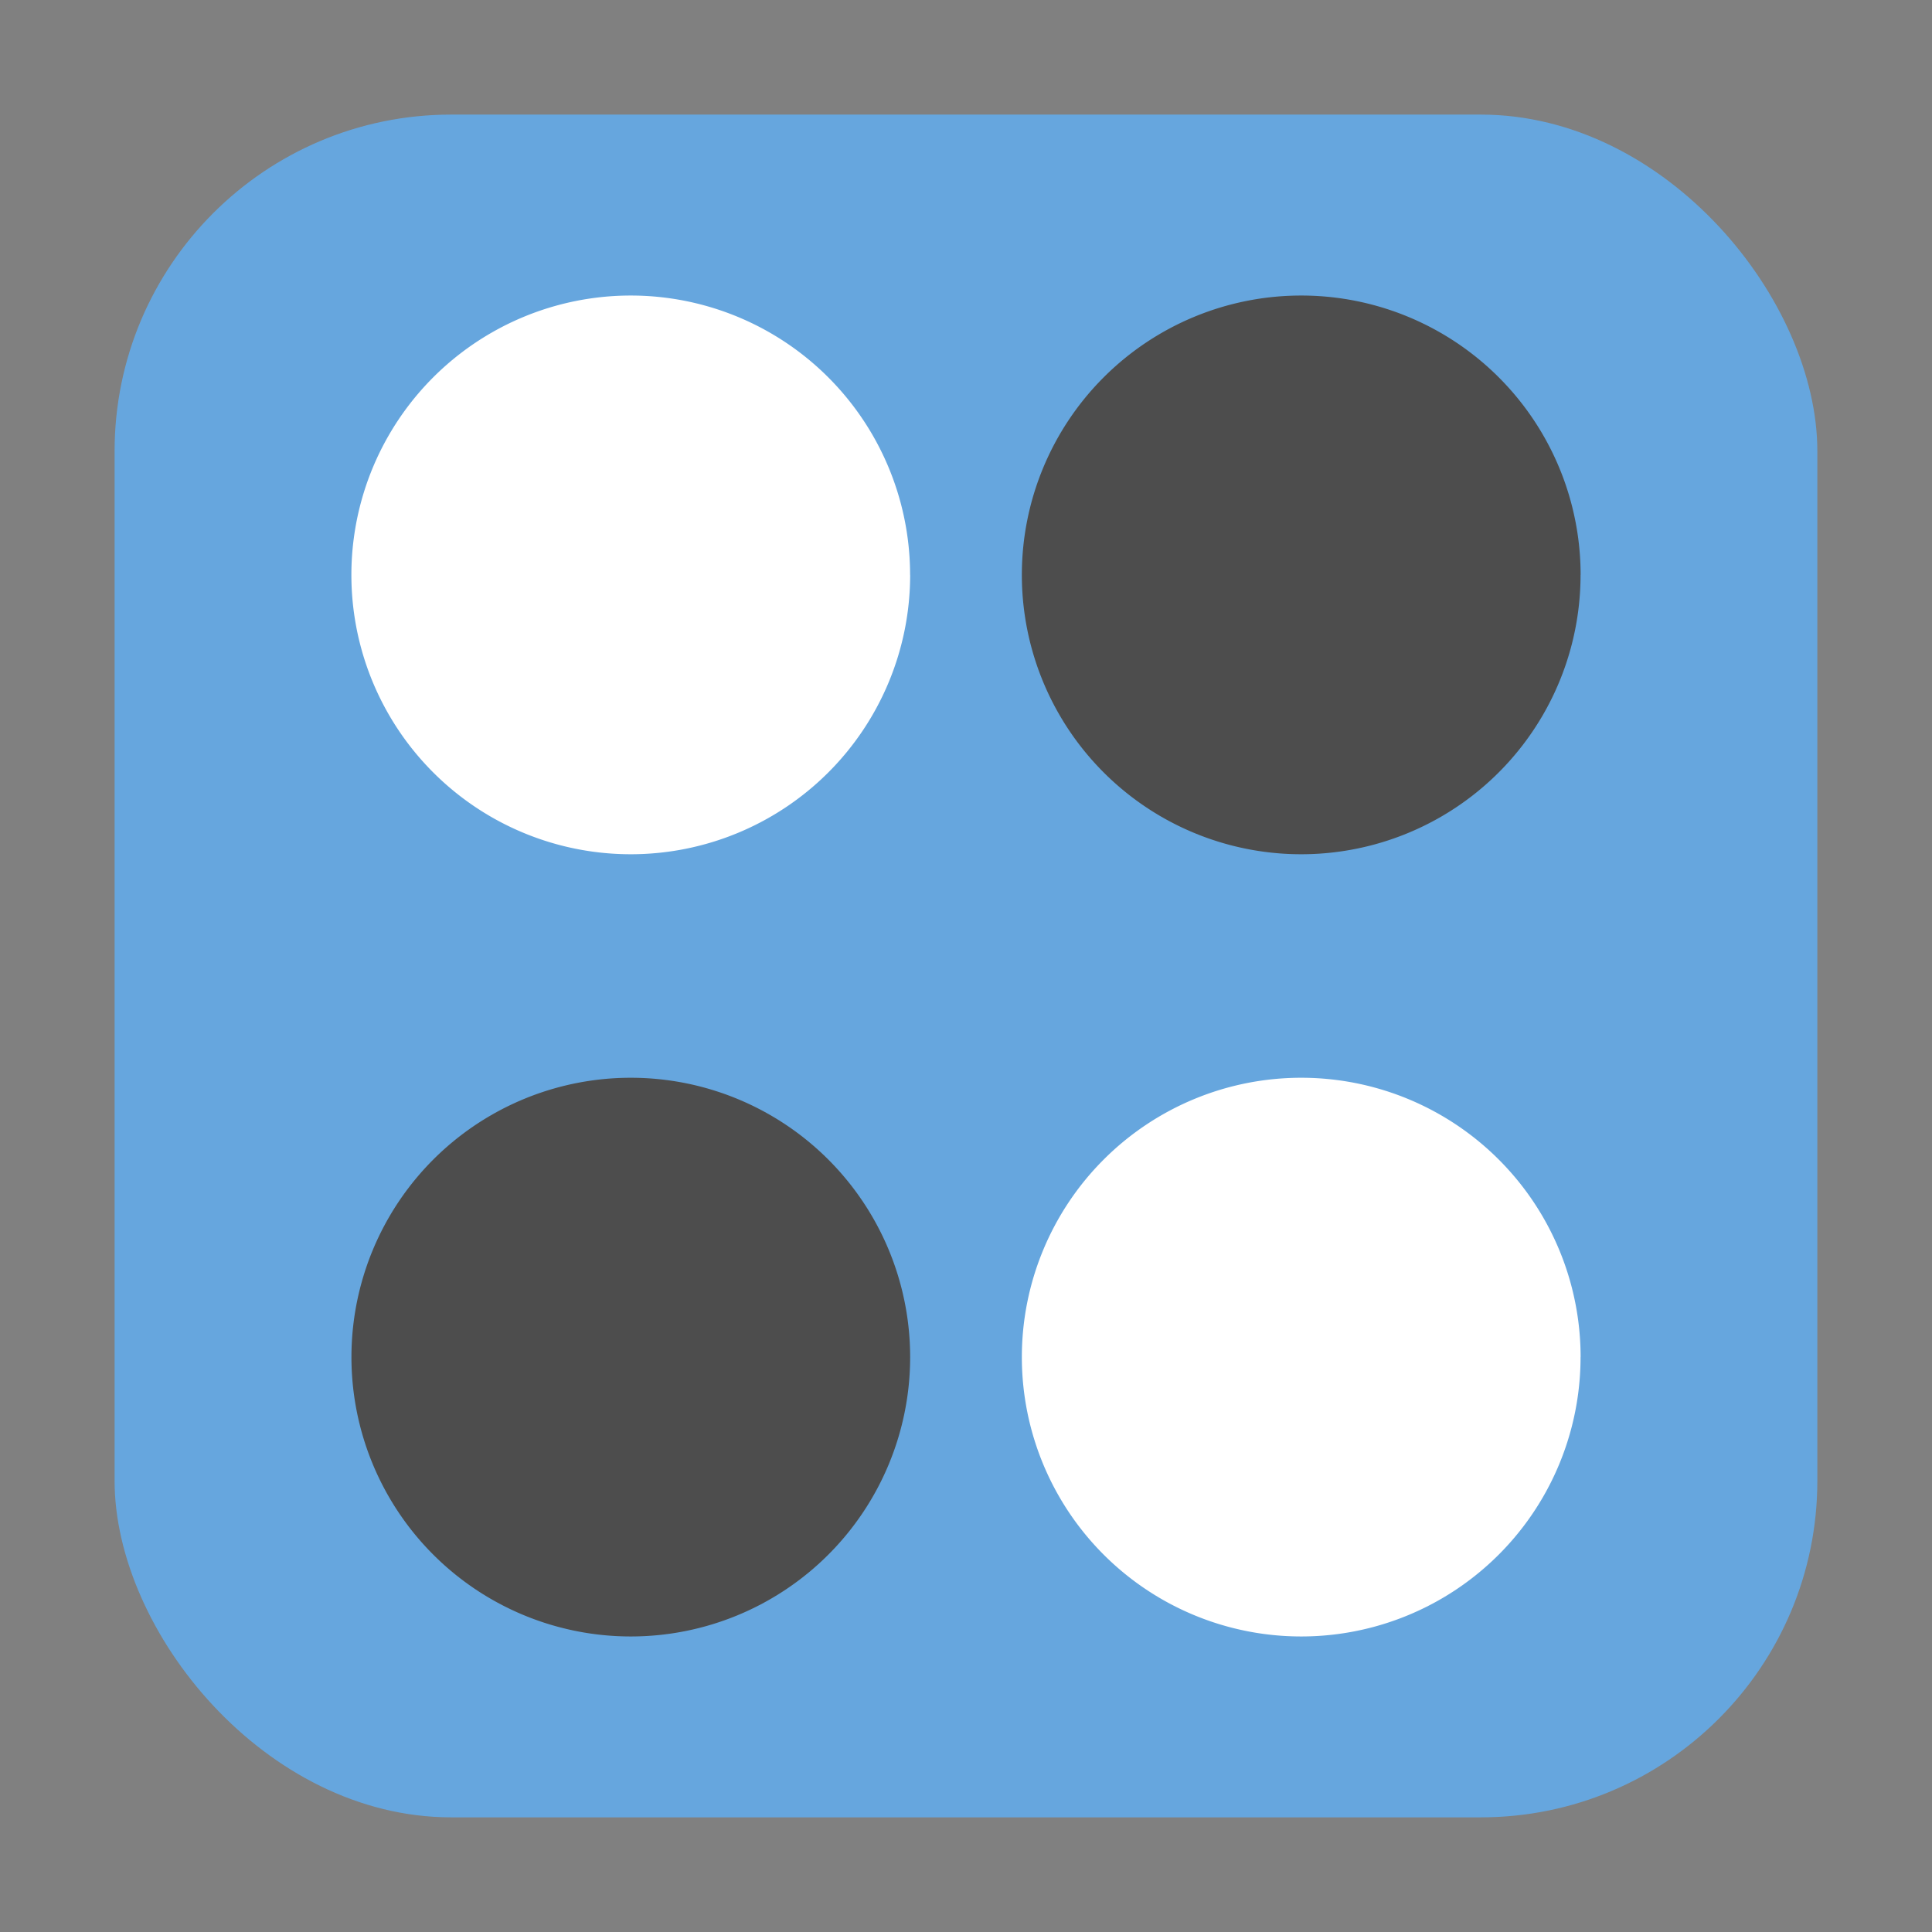 <svg xmlns="http://www.w3.org/2000/svg" height="32" width="32" version="1"><rect width="100%" height="100%" fill="#808080" stroke="none"/><rect width="28.203" height="28.203" x="1.898" y="1.898" ry="5.575" fill="#66a6de" fill-rule="evenodd"/><g stroke-width="1.081"><path d="M15.075 9.522a4.627 4.627 0 0 1-4.627 4.627A4.627 4.627 0 0 1 5.82 9.522a4.627 4.627 0 0 1 4.627-4.627 4.627 4.627 0 0 1 4.627 4.627z" fill="#fff"/><path d="M15.075 22.478a4.627 4.627 0 0 1-4.627 4.627 4.627 4.627 0 0 1-4.627-4.627 4.627 4.627 0 0 1 4.627-4.627 4.627 4.627 0 0 1 4.627 4.627z" fill="#4d4d4d"/><path d="M26.18 22.478a4.627 4.627 0 0 0-4.628-4.627 4.627 4.627 0 0 0-4.627 4.627 4.627 4.627 0 0 0 4.627 4.627 4.627 4.627 0 0 0 4.627-4.627z" fill="#fff"/><path d="M26.18 9.522a4.627 4.627 0 0 0-4.628-4.627 4.627 4.627 0 0 0-4.627 4.627 4.627 4.627 0 0 0 4.627 4.627 4.627 4.627 0 0 0 4.627-4.627z" fill="#4d4d4d"/></g></svg>